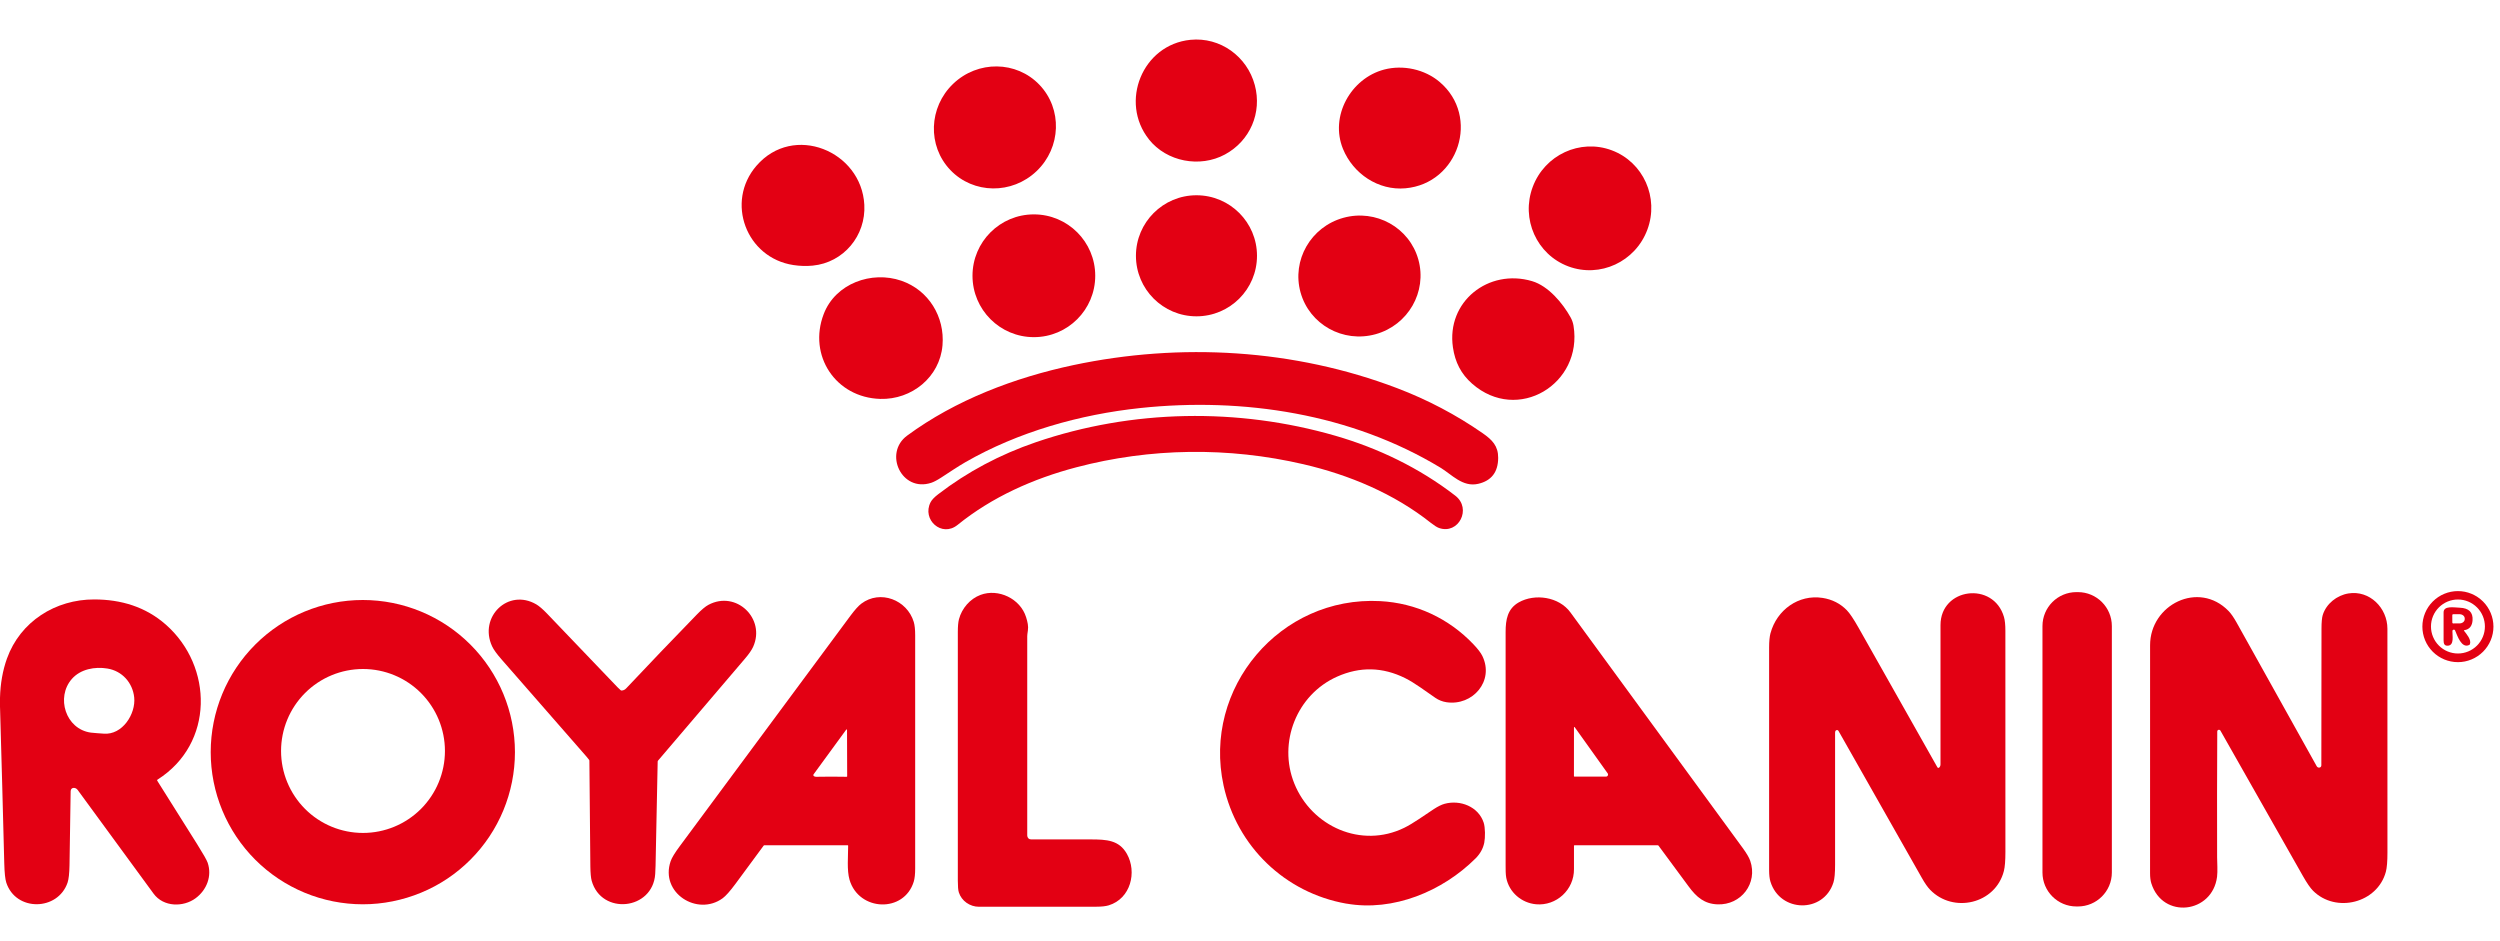 <!-- Generated by IcoMoon.io -->
<svg version="1.1" xmlns="http://www.w3.org/2000/svg" width="85" height="32" viewBox="0 0 85 32">
<title>royal_canin</title>
<path fill="#e30013" d="M39.064 4.738c-1.007-1.268-0.225-3.22 1.411-3.384 1.014-0.101 1.927 0.565 2.188 1.538 0.253 0.941-0.162 1.899-1.014 2.36-0.85 0.46-1.979 0.25-2.586-0.513z"></path>
<path fill="#e30013" d="M35.245 5.817c0.837-0.8 0.88-2.113 0.097-2.933s-2.096-0.836-2.933-0.036-0.88 2.113-0.097 2.933c0.783 0.82 2.096 0.836 2.933 0.036z"></path>
<path fill="#e30013" d="M45.662 5.064c-0.456-1.115 0.267-2.401 1.399-2.699 0.643-0.169 1.379-0.009 1.885 0.42 1.391 1.177 0.645 3.455-1.161 3.617-0.922 0.083-1.778-0.494-2.123-1.338z"></path>
<path fill="#e30013" d="M25.719 5.637c1.256-1.458 3.572-0.503 3.668 1.326 0.056 1.047-0.701 1.965-1.754 2.068-0.216 0.021-0.434 0.015-0.656-0.019-1.607-0.243-2.32-2.144-1.258-3.376z"></path>
<path fill="#e30013" d="M52.113 6.355c-0.408 1.090 0.135 2.3 1.21 2.702s2.279-0.155 2.686-1.245c0.408-1.090-0.134-2.3-1.21-2.702s-2.279 0.155-2.686 1.245z"></path>
<path fill="#e30013" d="M40.68 10.755c1.137 0 2.058-0.922 2.058-2.058s-0.921-2.058-2.058-2.058c-1.136 0-2.058 0.922-2.058 2.058s0.921 2.058 2.058 2.058z"></path>
<path fill="#e30013" d="M35.152 11.463c1.152 0 2.086-0.934 2.086-2.087s-0.934-2.087-2.086-2.087c-1.153 0-2.087 0.934-2.087 2.087s0.934 2.087 2.087 2.087z"></path>
<path fill="#e30013" d="M46.77 11.363c1.106-0.307 1.757-1.441 1.455-2.534s-1.446-1.73-2.552-1.423c-1.106 0.307-1.757 1.442-1.455 2.534s1.445 1.73 2.552 1.423z"></path>
<path fill="#e30013" d="M29.928 13.563c-1.514-0.044-2.463-1.475-1.921-2.887 0.399-1.040 1.629-1.479 2.639-1.131 0.928 0.32 1.481 1.226 1.399 2.196-0.092 1.079-1.042 1.853-2.118 1.822z"></path>
<path fill="#e30013" d="M50.054 13.047c-0.377-0.33-0.58-0.731-0.654-1.233-0.23-1.56 1.21-2.694 2.691-2.255 0.554 0.164 1.042 0.75 1.31 1.234 0.050 0.091 0.083 0.185 0.099 0.284 0.321 1.979-1.9 3.326-3.446 1.97z"></path>
<path fill="#e30013" d="M31.659 16.416c-1.007 0.329-1.627-1.008-0.816-1.605 1.649-1.214 3.66-1.974 5.65-2.397 3.645-0.773 7.511-0.547 11.005 0.782 1.039 0.395 2.007 0.905 2.907 1.529 0.336 0.233 0.534 0.44 0.533 0.841-0.002 0.487-0.23 0.782-0.683 0.885-0.525 0.119-0.894-0.317-1.281-0.551-3.028-1.83-6.698-2.398-10.202-2.027-2.055 0.218-4.154 0.81-5.953 1.844-0.251 0.144-0.545 0.344-0.817 0.52-0.142 0.092-0.256 0.151-0.342 0.179z"></path>
<path fill="#e30013" d="M32.554 17.849c-0.534 0.433-1.218-0.18-0.914-0.773 0.041-0.080 0.127-0.171 0.259-0.272 0.992-0.762 2.1-1.351 3.322-1.769 3.28-1.12 6.87-1.176 10.176-0.221 1.45 0.419 2.856 1.090 4.084 2.040 0.568 0.439 0.111 1.33-0.554 1.098-0.068-0.024-0.16-0.082-0.276-0.173-1.257-0.997-2.773-1.632-4.339-1.996-2.544-0.591-5.201-0.558-7.719 0.106-1.457 0.384-2.863 1.008-4.039 1.961z"></path>
<path fill="#e30013" d="M84.777 21.305c0 0.159-0.031 0.316-0.092 0.462s-0.15 0.28-0.262 0.392c-0.112 0.112-0.245 0.201-0.392 0.262s-0.303 0.092-0.462 0.092c-0.32 0-0.627-0.127-0.854-0.354s-0.354-0.534-0.354-0.854 0.127-0.628 0.354-0.854c0.227-0.227 0.534-0.354 0.854-0.354 0.159 0 0.316 0.031 0.462 0.092s0.28 0.15 0.392 0.262c0.112 0.112 0.201 0.245 0.262 0.392s0.092 0.304 0.092 0.462zM84.487 21.301c0-0.243-0.097-0.477-0.269-0.649s-0.405-0.269-0.648-0.269-0.477 0.097-0.648 0.269c-0.172 0.172-0.269 0.405-0.269 0.649s0.097 0.477 0.269 0.649c0.172 0.172 0.405 0.269 0.648 0.269s0.477-0.097 0.648-0.269c0.172-0.172 0.269-0.405 0.269-0.649z"></path>
<path fill="#e30013" d="M70.649 20.132h-0.051c-0.638 0-1.154 0.517-1.154 1.155v8.378c0 0.638 0.517 1.155 1.154 1.155h0.051c0.637 0 1.154-0.517 1.154-1.155v-8.378c0-0.638-0.517-1.155-1.154-1.155z"></path>
<path fill="#e30013" d="M33.286 30.83c-0.309 0-0.593-0.197-0.686-0.49-0.023-0.072-0.034-0.205-0.034-0.399-0.001-2.817-0.001-5.635-0-8.453 0-0.192 0.013-0.336 0.038-0.432 0.098-0.373 0.376-0.696 0.734-0.83 0.606-0.226 1.354 0.126 1.55 0.761 0.049 0.159 0.083 0.302 0.060 0.45-0.014 0.093-0.022 0.157-0.022 0.194-0.001 2.252-0.001 4.511 0 6.778 0 0.035 0.014 0.068 0.038 0.093s0.058 0.038 0.093 0.038c0.667-0.001 1.341-0.001 2.023 0 0.547 0.001 0.968 0.022 1.233 0.49 0.353 0.624 0.128 1.522-0.615 1.751-0.101 0.031-0.241 0.047-0.421 0.047-1.33 0.001-2.66 0.001-3.99 0.001z"></path>
<path fill="#e30013" d="M60.198 21.526c0.212-0.786 0.952-1.325 1.77-1.197 0.326 0.051 0.6 0.19 0.823 0.418 0.099 0.101 0.232 0.299 0.4 0.596 0.89 1.575 1.784 3.156 2.68 4.745 0.003 0.005 0.007 0.009 0.012 0.013s0.010 0.006 0.016 0.007 0.012 0.001 0.017-0.001c0.006-0.002 0.011-0.005 0.015-0.009 0.032-0.029 0.046-0.066 0.046-0.111 0-1.578 0-3.156 0-4.734 0-1.272 1.801-1.5 2.158-0.276 0.032 0.11 0.048 0.267 0.048 0.471-0.001 2.505-0.001 5.009 0.001 7.514 0 0.298-0.017 0.515-0.052 0.653-0.287 1.121-1.721 1.448-2.506 0.639-0.087-0.090-0.182-0.225-0.284-0.407-0.941-1.661-1.886-3.327-2.835-4.999-0.004-0.007-0.010-0.013-0.017-0.018s-0.015-0.007-0.023-0.008c-0.058-0.005-0.074 0.043-0.074 0.093-0 1.495 0 2.991 0 4.486 0 0.282-0.018 0.482-0.055 0.599-0.331 1.060-1.817 1.035-2.143-0.025-0.030-0.098-0.045-0.227-0.045-0.387 0.001-2.526 0.001-5.051 0-7.577 0-0.206 0.016-0.367 0.047-0.484z"></path>
<path fill="#e30013" d="M78.972 20.914c0.12-0.389 0.482-0.673 0.874-0.737 0.72-0.117 1.326 0.49 1.326 1.201 0 2.536 0 5.072 0.001 7.608 0 0.303-0.018 0.522-0.054 0.655-0.287 1.068-1.701 1.417-2.475 0.645-0.093-0.093-0.206-0.257-0.341-0.494-0.941-1.655-1.876-3.305-2.808-4.95-0.006-0.011-0.016-0.020-0.028-0.025s-0.025-0.006-0.037-0.003c-0.013 0.003-0.024 0.010-0.031 0.020s-0.012 0.022-0.012 0.035c-0.008 1.423-0.009 2.85-0.005 4.281 0.001 0.173 0.022 0.473-0.002 0.662-0.16 1.25-1.85 1.449-2.235 0.221-0.029-0.092-0.043-0.206-0.043-0.342 0.001-2.584 0.001-5.168 0.001-7.753-0.001-1.379 1.651-2.21 2.668-1.164 0.084 0.086 0.173 0.215 0.269 0.385 0.914 1.636 1.824 3.268 2.73 4.896 0.011 0.019 0.028 0.033 0.049 0.040s0.043 0.006 0.063-0.003c0.029-0.013 0.044-0.039 0.044-0.077 0.004-1.545 0.006-3.091 0.005-4.636-0-0.218 0.014-0.374 0.042-0.467z"></path>
<path fill="#e30013" d="M28.819 28.738h-2.826c-0.013 0-0.024 0.005-0.031 0.016-0.319 0.437-0.638 0.87-0.959 1.301-0.184 0.248-0.328 0.409-0.433 0.486-0.857 0.626-2.139-0.182-1.768-1.26 0.039-0.115 0.143-0.286 0.311-0.512 1.933-2.609 3.865-5.218 5.797-7.827 0.151-0.203 0.275-0.342 0.374-0.417 0.643-0.486 1.558-0.129 1.784 0.622 0.032 0.106 0.048 0.257 0.048 0.452 0.001 2.643 0.001 5.286 0 7.928 0 0.192-0.016 0.341-0.048 0.447-0.328 1.077-1.867 1.014-2.183-0.059-0.096-0.328-0.047-0.803-0.048-1.159 0-0.012-0.006-0.018-0.018-0.018zM27.671 26.388c0.022 0.016 0.049 0.023 0.079 0.023 0.341-0.007 0.685-0.007 1.033 0 0.014 0 0.021-0.006 0.021-0.020l-0.005-1.577c-0-0.003-0.001-0.006-0.003-0.008s-0.004-0.004-0.007-0.005c-0.003-0.001-0.006-0.001-0.009 0s-0.005 0.003-0.007 0.005l-1.111 1.521c-0.003 0.005-0.006 0.010-0.007 0.015s-0.002 0.011-0.001 0.017c0.001 0.006 0.003 0.011 0.006 0.016s0.007 0.009 0.012 0.012z"></path>
<path fill="#e30013" d="M52.226 30.745c-0.493-0.044-0.916-0.405-1.013-0.898-0.023-0.116-0.022-0.294-0.022-0.424-0.001-2.644-0.001-5.289-0-7.934 0-0.425 0.066-0.791 0.446-1.008 0.545-0.309 1.367-0.195 1.758 0.341 1.951 2.671 3.903 5.341 5.857 8.009 0.133 0.182 0.218 0.328 0.256 0.437 0.263 0.764-0.31 1.51-1.112 1.48-0.448-0.017-0.713-0.243-0.984-0.611-0.34-0.461-0.68-0.922-1.022-1.384-0.004-0.005-0.008-0.009-0.013-0.011s-0.011-0.004-0.017-0.004l-2.828 0.001c-0.004 0-0.009 0.002-0.012 0.005s-0.005 0.007-0.005 0.012c-0.003 0.262-0.003 0.526 0 0.791 0.008 0.706-0.6 1.26-1.29 1.198zM53.515 24.748l-0.001 1.639c0 0.005 0.002 0.010 0.005 0.013s0.008 0.005 0.013 0.005h1.072c0.013 0 0.026-0.004 0.036-0.010s0.020-0.016 0.026-0.028 0.008-0.024 0.008-0.037c-0.001-0.013-0.006-0.025-0.013-0.036l-1.112-1.557c-0.023-0.032-0.034-0.029-0.034 0.011z"></path>
<path fill="#e30013" d="M0 24.052v-0.324c0.013-0.489 0.092-0.935 0.237-1.338 0.451-1.258 1.65-2.013 2.969-2.009 0.911 0.002 1.741 0.249 2.431 0.855 1.616 1.421 1.647 4.047-0.278 5.269-0.018 0.011-0.022 0.026-0.010 0.044 0.461 0.733 0.913 1.452 1.356 2.157 0.206 0.328 0.324 0.537 0.355 0.625 0.156 0.456-0.032 0.932-0.412 1.211-0.41 0.302-1.086 0.308-1.428-0.16-0.86-1.175-1.721-2.351-2.581-3.526-0.073-0.099-0.235-0.096-0.237 0.048-0.011 0.839-0.024 1.678-0.039 2.516-0.005 0.278-0.027 0.475-0.066 0.59-0.33 0.967-1.759 0.99-2.083 0-0.038-0.116-0.061-0.335-0.069-0.657-0.044-1.767-0.093-3.534-0.144-5.302zM2.443 23.084c-0.548 0.624-0.214 1.707 0.646 1.825 0.128 0.017 0.274 0.021 0.435 0.035 0.638 0.054 1.098-0.672 1.039-1.233-0.053-0.499-0.41-0.899-0.912-0.981-0.427-0.070-0.912 0.018-1.208 0.354z"></path>
<path fill="#e30013" d="M17.508 25.573c0 0.679-0.134 1.352-0.394 1.98s-0.641 1.198-1.121 1.678c-0.48 0.481-1.050 0.862-1.678 1.121s-1.3 0.394-1.979 0.394-1.352-0.134-1.979-0.394c-0.627-0.26-1.198-0.641-1.678-1.121s-0.861-1.051-1.121-1.678-0.394-1.3-0.394-1.98c0-1.372 0.545-2.688 1.515-3.658s2.285-1.515 3.657-1.515c1.372 0 2.687 0.545 3.657 1.515s1.515 2.286 1.515 3.658zM15.128 25.533c0-0.739-0.294-1.448-0.816-1.971s-1.231-0.816-1.97-0.816c-0.739 0-1.448 0.294-1.97 0.816s-0.816 1.232-0.816 1.971c0 0.739 0.294 1.448 0.816 1.971s1.231 0.816 1.97 0.816c0.739 0 1.448-0.294 1.97-0.816s0.816-1.232 0.816-1.971z"></path>
<path fill="#e30013" d="M21.29 23.405c0.735-0.783 1.592-1.675 2.403-2.511 0.159-0.164 0.29-0.274 0.393-0.329 0.946-0.506 1.955 0.47 1.52 1.429-0.049 0.107-0.14 0.24-0.276 0.399-0.985 1.157-1.971 2.313-2.957 3.468-0.008 0.009-0.012 0.021-0.012 0.032-0.024 1.181-0.048 2.36-0.072 3.538-0.002 0.108-0.006 0.202-0.012 0.284-0.082 1.232-1.829 1.412-2.16 0.231-0.027-0.098-0.042-0.262-0.045-0.492-0.012-1.196-0.023-2.392-0.033-3.588-0-0.012-0.004-0.024-0.011-0.033-0.024-0.033-0.055-0.072-0.094-0.116-0.433-0.494-1.394-1.593-2.882-3.298-0.164-0.187-0.27-0.335-0.32-0.443-0.463-0.999 0.545-1.985 1.501-1.428 0.096 0.056 0.219 0.161 0.368 0.316 0.8 0.832 1.598 1.666 2.395 2.503 0.033 0.035 0.068 0.068 0.105 0.099 0.010 0.008 0.021 0.012 0.034 0.012 0.060-0.002 0.112-0.027 0.157-0.075z"></path>
<path fill="#e30013" d="M45.778 30.724c-2.093-0.368-3.727-1.951-4.177-4.019-0.721-3.312 1.924-6.445 5.322-6.267 1.218 0.064 2.333 0.585 3.17 1.464 0.153 0.16 0.255 0.294 0.307 0.401 0.414 0.849-0.329 1.705-1.218 1.573-0.138-0.021-0.264-0.070-0.378-0.148-0.333-0.228-0.703-0.509-1.026-0.67-0.767-0.382-1.539-0.399-2.317-0.052-1.377 0.615-2.014 2.241-1.456 3.63 0.59 1.468 2.28 2.222 3.738 1.51 0.308-0.15 0.68-0.423 1.011-0.639 0.139-0.090 0.259-0.149 0.36-0.177 0.531-0.146 1.153 0.093 1.332 0.643 0.053 0.164 0.055 0.501 0.019 0.679-0.041 0.2-0.139 0.377-0.294 0.532-1.121 1.118-2.797 1.819-4.391 1.539z"></path>
<path fill="#e30013" d="M83.382 21.453c-0.005 0.148 0.072 0.49-0.157 0.501-0.12 0.006-0.142-0.074-0.143-0.179-0.001-0.318-0.002-0.636-0-0.954 0.001-0.234 0.346-0.166 0.548-0.159 0.31 0.012 0.456 0.155 0.437 0.43-0.012 0.178-0.096 0.308-0.278 0.333-0.017 0.002-0.020 0.010-0.010 0.024 0.088 0.115 0.252 0.301 0.199 0.452-0.005 0.013-0.014 0.023-0.026 0.029-0.262 0.126-0.402-0.318-0.479-0.494-0.004-0.010-0.012-0.018-0.021-0.023s-0.020-0.007-0.031-0.005c-0.010 0.002-0.020 0.008-0.027 0.016s-0.011 0.018-0.011 0.029zM83.378 20.914l0.001 0.252c0 0.004 0.001 0.008 0.002 0.012s0.004 0.007 0.007 0.010c0.003 0.003 0.006 0.005 0.010 0.007s0.008 0.002 0.012 0.002l0.216-0.001c0.047-0 0.091-0.016 0.124-0.043s0.051-0.065 0.051-0.103v-0.022c0-0.019-0.005-0.038-0.014-0.056s-0.022-0.034-0.038-0.047c-0.017-0.013-0.036-0.024-0.057-0.031s-0.044-0.011-0.067-0.011l-0.217 0.001c-0.008 0-0.016 0.003-0.021 0.009s-0.009 0.013-0.009 0.022z"></path>
</svg>
